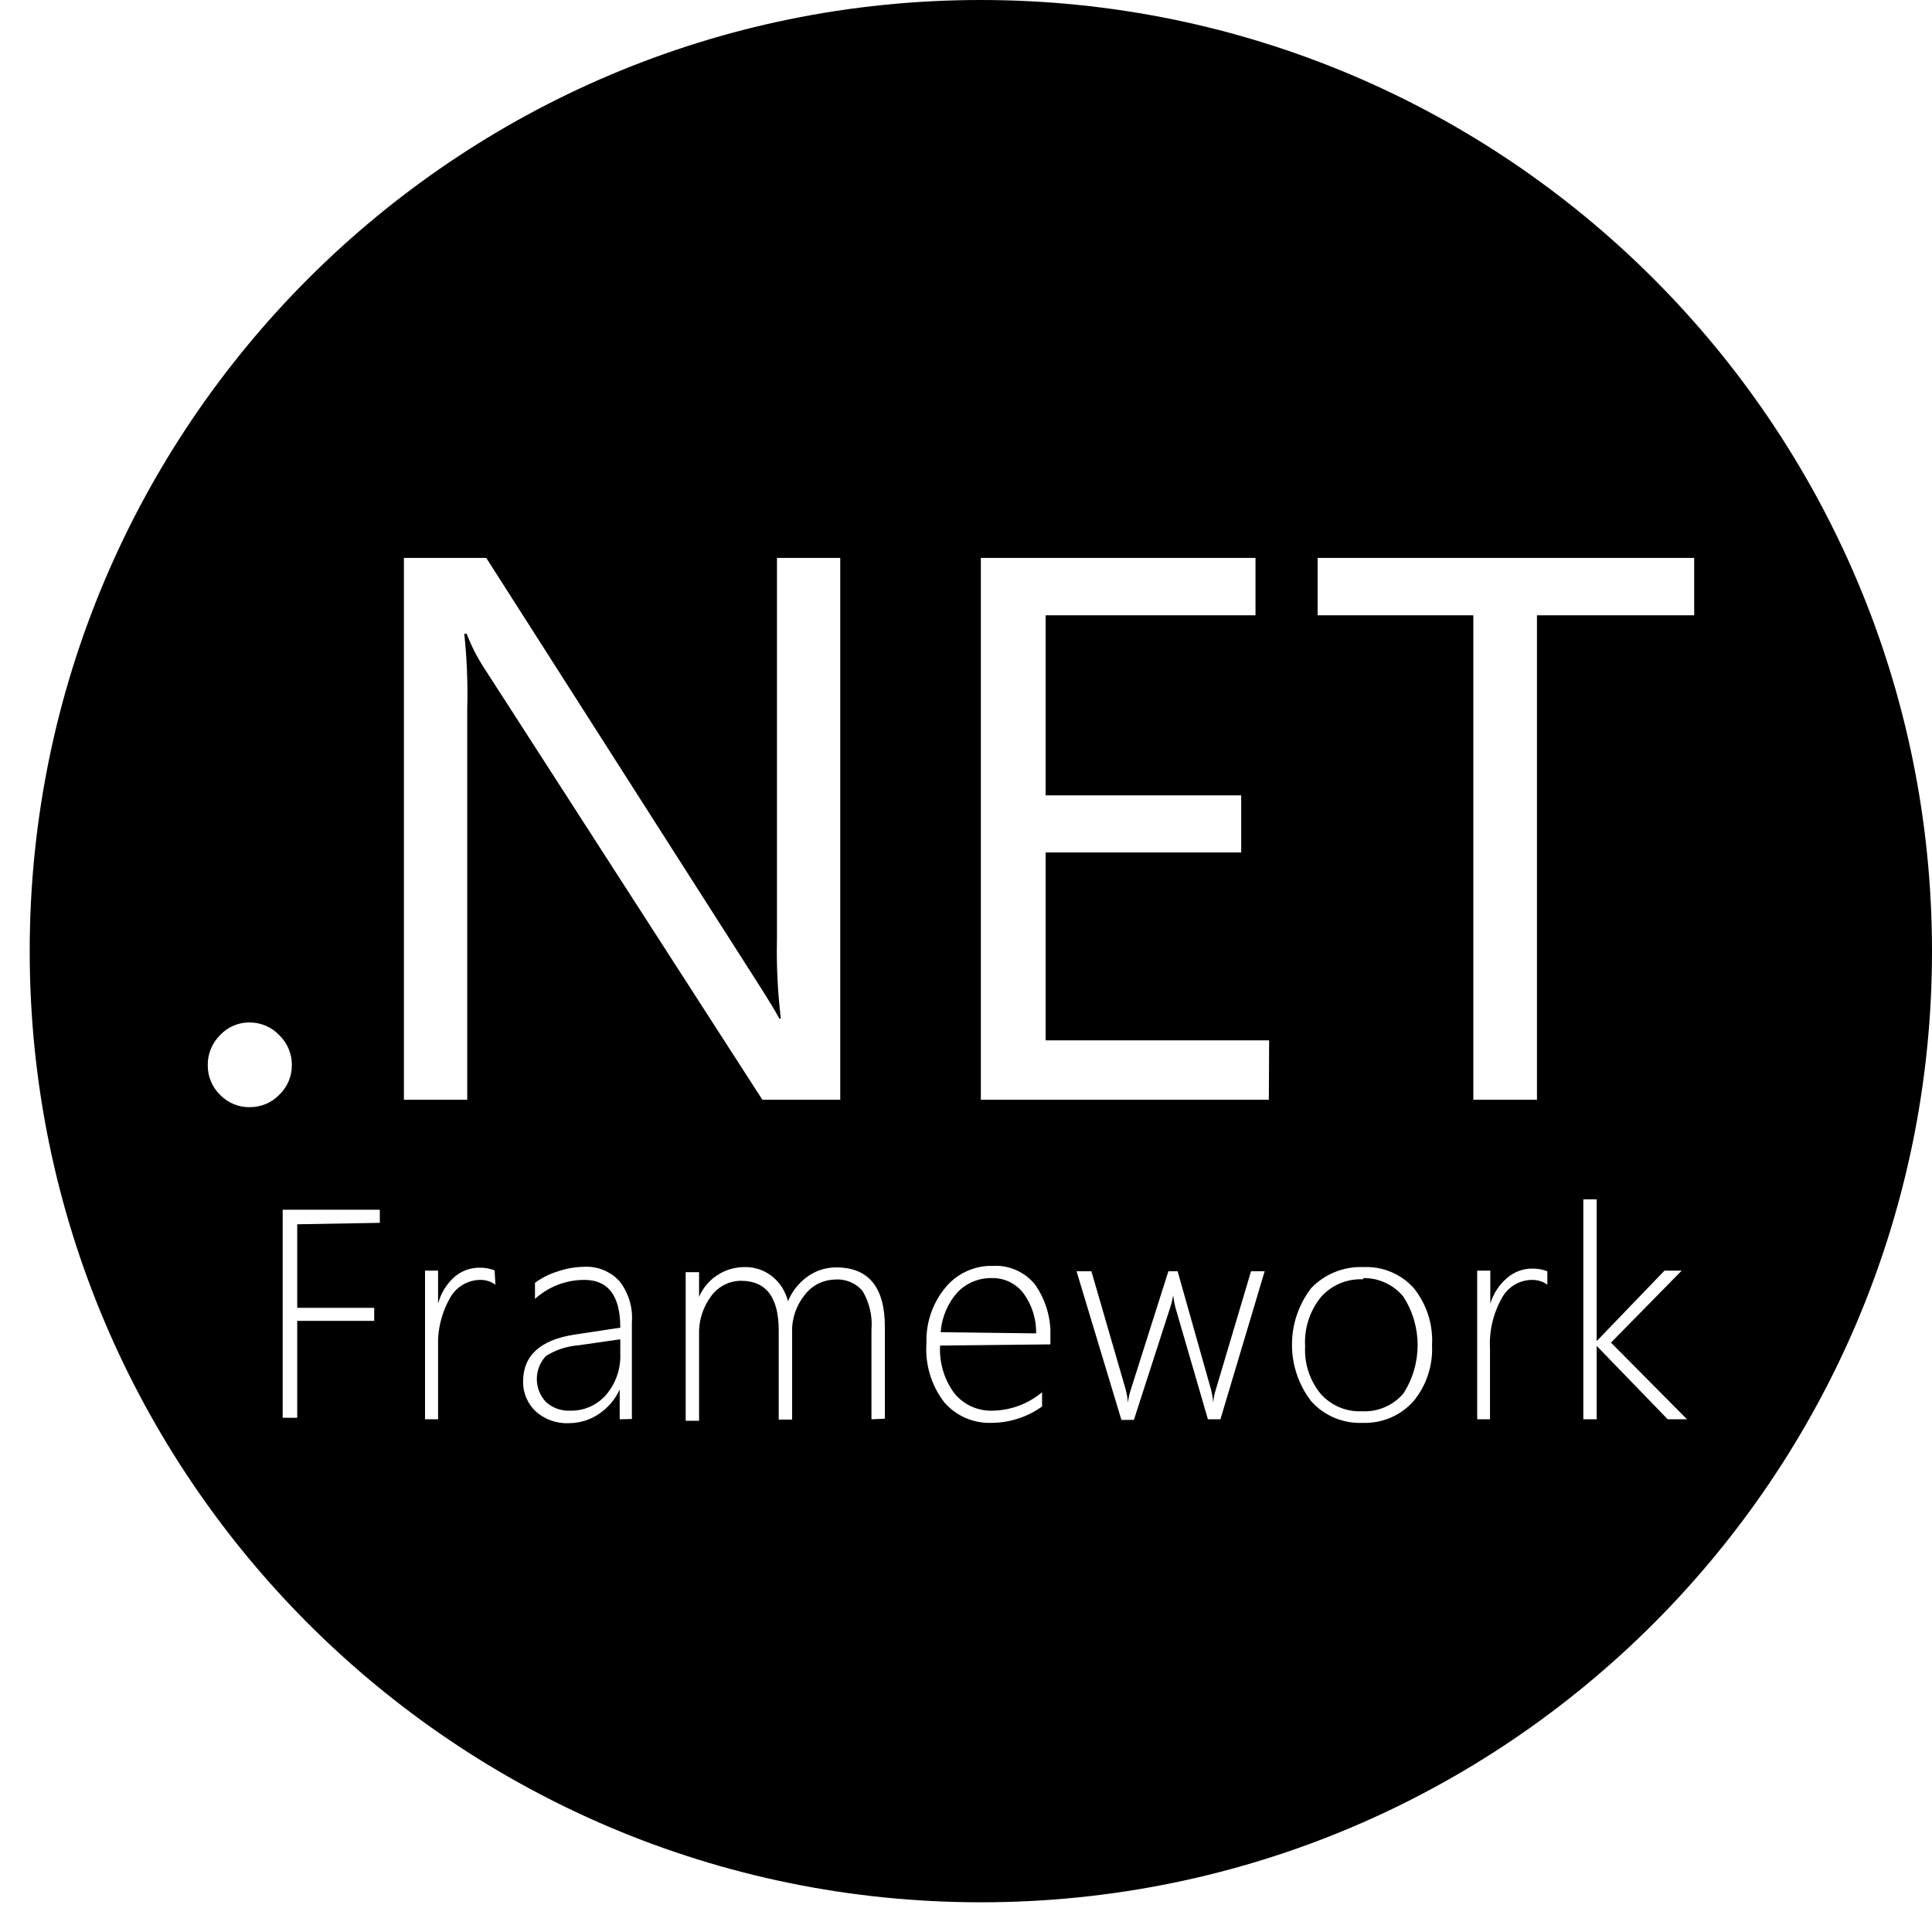 <?xml version="1.0" encoding="UTF-8"?>
<svg width="32px" height="32px" viewBox="0 0 32 32" version="1.1" xmlns="http://www.w3.org/2000/svg" xmlns:xlink="http://www.w3.org/1999/xlink">
    <title>dotnetcoreframework</title>
    <g id="dotnetcoreframework" stroke="none" stroke-width="1" fill="none" fill-rule="evenodd">
        <g id="netframework" transform="translate(0.492, 0)" fill="#000000" fill-rule="nonzero">
            <path d="M15.754,0 C24.454,0 31.508,7.053 31.508,15.754 C31.508,24.454 24.454,31.508 15.754,31.508 C7.053,31.508 0,24.454 0,15.754 C0,7.053 7.053,0 15.754,0 Z M9.182,20.982 C9.031,20.985 8.881,21.011 8.738,21.061 C8.606,21.102 8.481,21.165 8.369,21.248 L8.369,21.248 L8.369,21.514 C8.593,21.311 8.884,21.199 9.186,21.199 C9.584,21.199 9.782,21.463 9.782,21.991 L9.782,21.991 L9.024,22.105 C8.456,22.193 8.172,22.453 8.172,22.882 C8.169,23.068 8.244,23.247 8.379,23.375 C8.531,23.512 8.731,23.583 8.935,23.572 C9.111,23.571 9.283,23.518 9.428,23.419 C9.577,23.319 9.697,23.179 9.772,23.015 L9.772,23.015 L9.772,23.508 L9.974,23.503 L9.974,21.903 C9.993,21.657 9.92,21.413 9.767,21.218 C9.617,21.057 9.402,20.97 9.182,20.982 Z M22.09,20.987 C21.767,20.974 21.453,21.1 21.228,21.332 C20.8,21.885 20.8,22.659 21.228,23.212 C21.445,23.452 21.757,23.581 22.08,23.567 C22.398,23.578 22.704,23.449 22.917,23.212 C23.133,22.952 23.243,22.62 23.227,22.282 C23.247,21.938 23.138,21.599 22.922,21.332 C22.71,21.098 22.405,20.972 22.09,20.987 Z M15.956,20.967 C15.647,20.958 15.351,21.095 15.158,21.337 C14.951,21.592 14.843,21.914 14.853,22.242 C14.827,22.596 14.932,22.946 15.148,23.227 C15.341,23.449 15.622,23.574 15.916,23.567 C16.222,23.569 16.52,23.474 16.768,23.296 L16.768,23.296 L16.768,23.06 C16.541,23.25 16.257,23.357 15.961,23.365 C15.713,23.377 15.474,23.271 15.316,23.079 C15.147,22.851 15.063,22.57 15.079,22.287 L15.079,22.287 L16.906,22.267 L16.906,22.013 C16.892,21.754 16.807,21.503 16.66,21.287 C16.492,21.072 16.229,20.952 15.956,20.967 Z M11.84,20.987 C11.513,20.986 11.217,21.179 11.087,21.479 L11.087,21.479 L11.087,21.071 L10.865,21.071 L10.865,23.532 L11.087,23.532 L11.087,22.114 C11.077,21.881 11.149,21.652 11.289,21.465 C11.404,21.308 11.586,21.215 11.781,21.214 C12.198,21.214 12.406,21.488 12.406,22.036 L12.406,22.036 L12.406,23.513 L12.628,23.513 L12.628,22.07 C12.62,21.843 12.696,21.621 12.839,21.445 C12.957,21.291 13.138,21.199 13.332,21.194 C13.507,21.178 13.679,21.248 13.794,21.381 C13.91,21.577 13.962,21.804 13.942,22.031 L13.942,22.031 L13.942,23.508 L14.164,23.498 L14.164,21.977 C14.164,21.32 13.895,20.992 13.356,20.992 C13.189,20.992 13.026,21.043 12.889,21.14 C12.742,21.243 12.627,21.387 12.559,21.553 C12.52,21.393 12.43,21.249 12.303,21.145 C12.172,21.039 12.008,20.983 11.84,20.987 Z M17.585,21.056 L17.339,21.056 L18.082,23.518 L18.289,23.518 L18.89,21.657 C18.912,21.591 18.928,21.523 18.939,21.455 L18.939,21.455 L18.955,21.559 L18.955,21.559 L18.978,21.662 L19.515,23.508 L19.722,23.508 L20.455,21.056 L20.229,21.056 L19.643,23.025 C19.621,23.092 19.608,23.162 19.604,23.232 L19.604,23.232 L19.59,23.128 L19.59,23.128 L19.569,23.025 L19.013,21.056 L18.86,21.056 L18.235,23.025 C18.213,23.092 18.199,23.162 18.191,23.232 L18.191,23.232 L18.178,23.128 L18.178,23.128 L18.156,23.025 L17.585,21.056 Z M7.454,20.997 C7.298,20.995 7.147,21.051 7.03,21.154 C6.901,21.272 6.808,21.424 6.764,21.593 L6.764,21.593 L6.764,21.046 L6.548,21.046 L6.548,23.508 L6.764,23.508 L6.764,22.173 C6.777,21.937 6.844,21.706 6.961,21.499 C7.06,21.318 7.248,21.204 7.454,21.199 C7.547,21.196 7.638,21.224 7.714,21.278 L7.714,21.278 L7.7,21.041 C7.621,21.011 7.538,20.996 7.454,20.997 Z M25.954,19.865 L25.733,19.865 L25.733,23.508 L25.954,23.508 L25.954,22.292 L27.131,23.508 L27.451,23.508 L26.191,22.238 L27.362,21.046 L27.077,21.046 L25.954,22.213 L25.954,19.865 Z M24.891,21.012 C24.735,21.01 24.585,21.066 24.468,21.169 C24.337,21.281 24.241,21.428 24.192,21.593 L24.192,21.593 L24.192,21.046 L23.975,21.046 L23.975,23.508 L24.187,23.508 L24.187,22.351 C24.17,22.054 24.238,21.758 24.384,21.499 C24.482,21.317 24.67,21.203 24.876,21.199 C24.969,21.196 25.061,21.224 25.137,21.278 L25.137,21.278 L25.137,21.056 C25.059,21.026 24.975,21.011 24.891,21.012 Z M5.799,20.037 L4.19,20.037 L4.19,23.483 L4.431,23.483 L4.431,21.878 L5.706,21.878 L5.706,21.662 L4.431,21.662 L4.431,20.278 L5.799,20.254 L5.799,20.037 Z M22.095,21.169 C22.348,21.167 22.588,21.279 22.75,21.474 C23.068,21.964 23.068,22.595 22.75,23.084 C22.579,23.282 22.326,23.389 22.065,23.375 C21.802,23.387 21.549,23.278 21.376,23.079 C21.2,22.86 21.11,22.583 21.125,22.302 C21.107,22.006 21.2,21.715 21.386,21.484 C21.561,21.286 21.816,21.178 22.08,21.189 L22.08,21.189 Z M9.782,22.183 L9.782,22.425 C9.792,22.673 9.707,22.915 9.546,23.104 C9.397,23.274 9.181,23.37 8.955,23.365 C8.807,23.373 8.662,23.322 8.551,23.222 C8.349,23.008 8.349,22.673 8.551,22.459 C8.715,22.357 8.901,22.296 9.093,22.282 L9.093,22.282 L9.782,22.183 Z M15.941,21.169 C16.146,21.165 16.34,21.261 16.463,21.425 C16.602,21.617 16.674,21.848 16.67,22.085 L16.67,22.085 L15.089,22.065 C15.106,21.819 15.205,21.585 15.37,21.401 C15.52,21.247 15.727,21.163 15.941,21.169 Z M3.643,16.935 C3.456,16.933 3.278,17.01 3.151,17.147 C3.02,17.278 2.948,17.455 2.949,17.639 C2.946,17.824 3.019,18.002 3.151,18.132 C3.279,18.266 3.457,18.341 3.643,18.338 C3.829,18.34 4.006,18.265 4.135,18.132 C4.269,18.003 4.344,17.825 4.342,17.639 C4.343,17.454 4.268,17.276 4.135,17.147 C4.008,17.012 3.829,16.935 3.643,16.935 Z M7.562,9.241 L6.198,9.241 L6.198,18.215 L7.247,18.215 L7.247,11.727 C7.258,11.316 7.241,10.905 7.198,10.496 L7.198,10.496 L7.237,10.496 C7.312,10.693 7.408,10.881 7.522,11.057 L7.522,11.057 L12.135,18.215 L13.425,18.215 L13.425,9.241 L12.377,9.241 L12.377,15.552 C12.367,15.993 12.389,16.434 12.441,16.871 L12.441,16.871 L12.416,16.871 C12.36,16.763 12.239,16.563 12.052,16.271 L12.052,16.271 L7.562,9.241 Z M20.303,9.241 L15.754,9.241 L15.754,18.215 L20.524,18.215 L20.529,17.231 L16.827,17.231 L16.827,14.119 L20.066,14.119 L20.066,13.174 L16.827,13.174 L16.827,10.191 L20.303,10.191 L20.303,9.241 Z M27.569,9.241 L21.332,9.241 L21.332,10.191 L23.911,10.191 L23.911,18.215 L24.965,18.215 L24.965,10.191 L27.569,10.191 L27.569,9.241 Z" id="Oval-2"></path>
        </g>
    </g>
</svg>